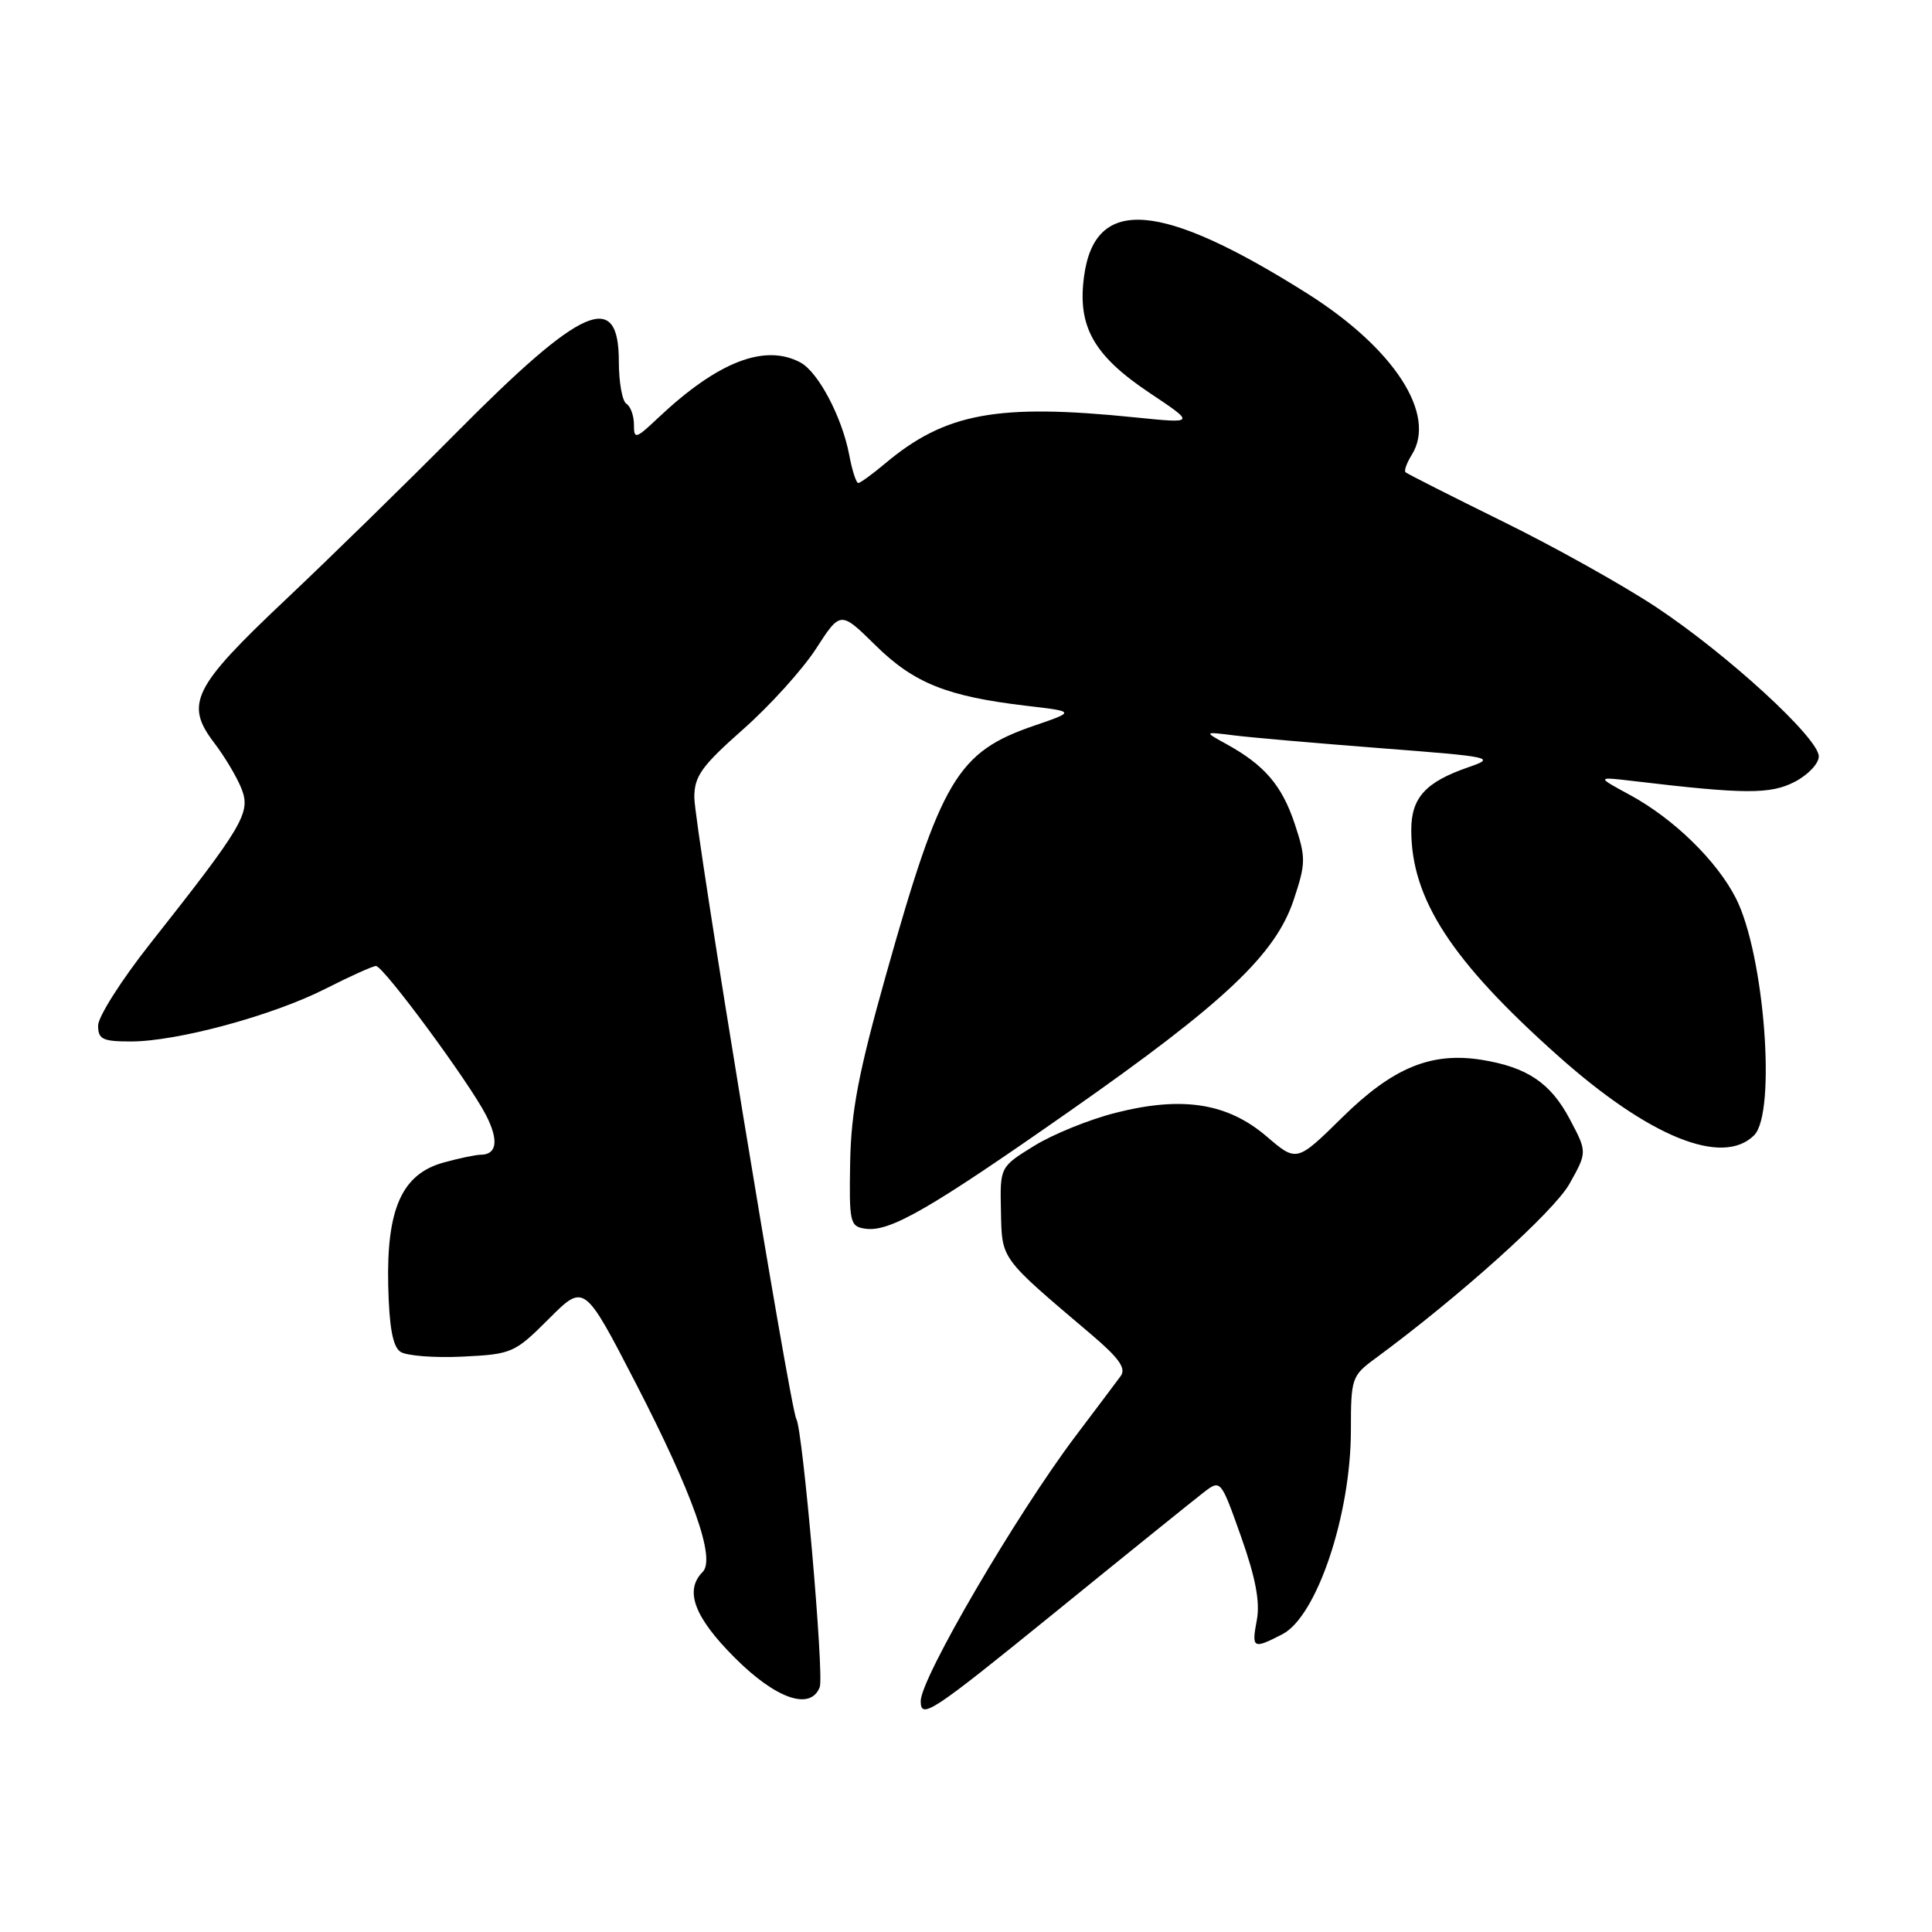 <?xml version="1.0" encoding="UTF-8" standalone="no"?>
<!DOCTYPE svg PUBLIC "-//W3C//DTD SVG 1.1//EN" "http://www.w3.org/Graphics/SVG/1.1/DTD/svg11.dtd" >
<svg xmlns="http://www.w3.org/2000/svg" xmlns:xlink="http://www.w3.org/1999/xlink" version="1.1" viewBox="0 0 256 256">
 <g >
 <path fill="currentColor"
d=" M 159.48 197.76 C 161.75 196.02 161.75 196.02 164.46 203.65 C 166.37 209.05 166.98 212.27 166.54 214.64 C 165.82 218.45 166.02 218.56 169.93 216.54 C 174.48 214.18 179.00 200.73 179.00 189.51 C 179.00 182.62 179.11 182.29 182.25 179.99 C 193.40 171.78 205.88 160.56 207.96 156.87 C 210.32 152.66 210.32 152.66 207.99 148.27 C 205.45 143.48 202.34 141.40 196.31 140.43 C 189.64 139.37 184.55 141.47 177.87 148.05 C 171.82 154.00 171.82 154.00 167.83 150.58 C 162.65 146.15 156.65 145.21 147.84 147.45 C 144.35 148.33 139.47 150.31 137.00 151.85 C 132.50 154.63 132.50 154.63 132.63 160.51 C 132.77 166.95 132.46 166.53 144.50 176.74 C 148.27 179.93 149.25 181.31 148.50 182.33 C 147.95 183.08 145.25 186.67 142.50 190.31 C 134.66 200.71 122.00 222.37 122.00 225.40 C 122.00 227.88 123.37 226.98 139.61 213.80 C 149.29 205.93 158.24 198.72 159.48 197.76 Z  M 108.62 223.55 C 109.22 222.00 106.37 189.41 105.52 188.03 C 104.70 186.70 92.00 109.32 92.00 105.66 C 92.00 102.85 92.97 101.50 98.43 96.67 C 101.97 93.55 106.33 88.73 108.12 85.97 C 111.37 80.94 111.37 80.94 116.02 85.52 C 121.10 90.52 125.48 92.28 136.00 93.52 C 142.50 94.28 142.50 94.28 137.05 96.15 C 126.84 99.64 124.70 103.25 117.39 129.21 C 113.75 142.14 112.78 147.26 112.65 154.00 C 112.51 162.02 112.62 162.52 114.67 162.81 C 117.90 163.27 123.12 160.26 141.71 147.25 C 162.22 132.89 169.01 126.48 171.42 119.24 C 173.04 114.37 173.05 113.66 171.55 109.14 C 169.86 104.07 167.55 101.37 162.50 98.59 C 159.50 96.94 159.50 96.94 163.50 97.44 C 165.70 97.72 174.46 98.48 182.96 99.14 C 197.86 100.29 198.27 100.38 194.52 101.68 C 188.89 103.63 187.00 105.71 187.00 109.98 C 187.00 119.13 192.33 127.33 206.49 139.94 C 218.53 150.67 228.25 154.60 232.43 150.43 C 235.41 147.45 233.79 126.42 230.01 119.01 C 227.48 114.05 221.77 108.48 216.00 105.35 C 211.50 102.91 211.50 102.91 216.50 103.50 C 231.20 105.25 234.59 105.26 237.80 103.60 C 239.56 102.69 241.00 101.18 241.00 100.23 C 241.00 97.82 228.99 86.79 219.50 80.48 C 215.10 77.56 205.90 72.42 199.05 69.06 C 192.21 65.69 186.44 62.77 186.23 62.57 C 186.03 62.36 186.41 61.32 187.07 60.26 C 190.41 54.92 184.75 46.18 173.25 38.91 C 153.80 26.64 145.10 25.94 143.65 36.57 C 142.73 43.24 144.89 47.09 152.31 52.05 C 158.41 56.12 158.41 56.12 150.45 55.31 C 132.12 53.44 125.25 54.71 117.24 61.45 C 115.57 62.85 113.99 64.00 113.72 64.00 C 113.45 64.00 112.91 62.33 112.53 60.30 C 111.59 55.30 108.43 49.30 106.06 48.03 C 101.34 45.51 95.13 47.91 87.25 55.33 C 84.22 58.19 84.00 58.25 84.00 56.26 C 84.00 55.08 83.55 53.84 83.00 53.50 C 82.45 53.16 82.00 50.64 82.00 47.91 C 82.00 38.35 77.20 40.45 60.45 57.35 C 53.83 64.03 43.62 74.01 37.78 79.52 C 25.55 91.06 24.45 93.28 28.39 98.44 C 29.82 100.32 31.47 103.10 32.04 104.61 C 33.23 107.72 32.16 109.51 19.82 125.14 C 16.07 129.89 13.00 134.73 13.00 135.89 C 13.00 137.71 13.59 138.00 17.34 138.00 C 23.47 138.00 36.13 134.57 43.12 131.02 C 46.39 129.36 49.40 128.00 49.82 128.00 C 50.81 128.00 62.22 143.48 64.41 147.78 C 66.11 151.11 65.85 153.00 63.69 153.01 C 63.04 153.01 60.81 153.48 58.75 154.05 C 53.27 155.57 51.21 160.17 51.44 170.32 C 51.57 175.86 52.04 178.43 53.06 179.12 C 53.85 179.65 57.55 179.94 61.27 179.76 C 67.84 179.44 68.18 179.29 72.73 174.75 C 77.41 170.06 77.41 170.06 84.24 183.28 C 91.84 198.01 94.86 206.54 93.10 208.30 C 90.66 210.74 91.99 214.29 97.35 219.65 C 102.82 225.13 107.41 226.71 108.62 223.55 Z "/>
</g>
</svg>